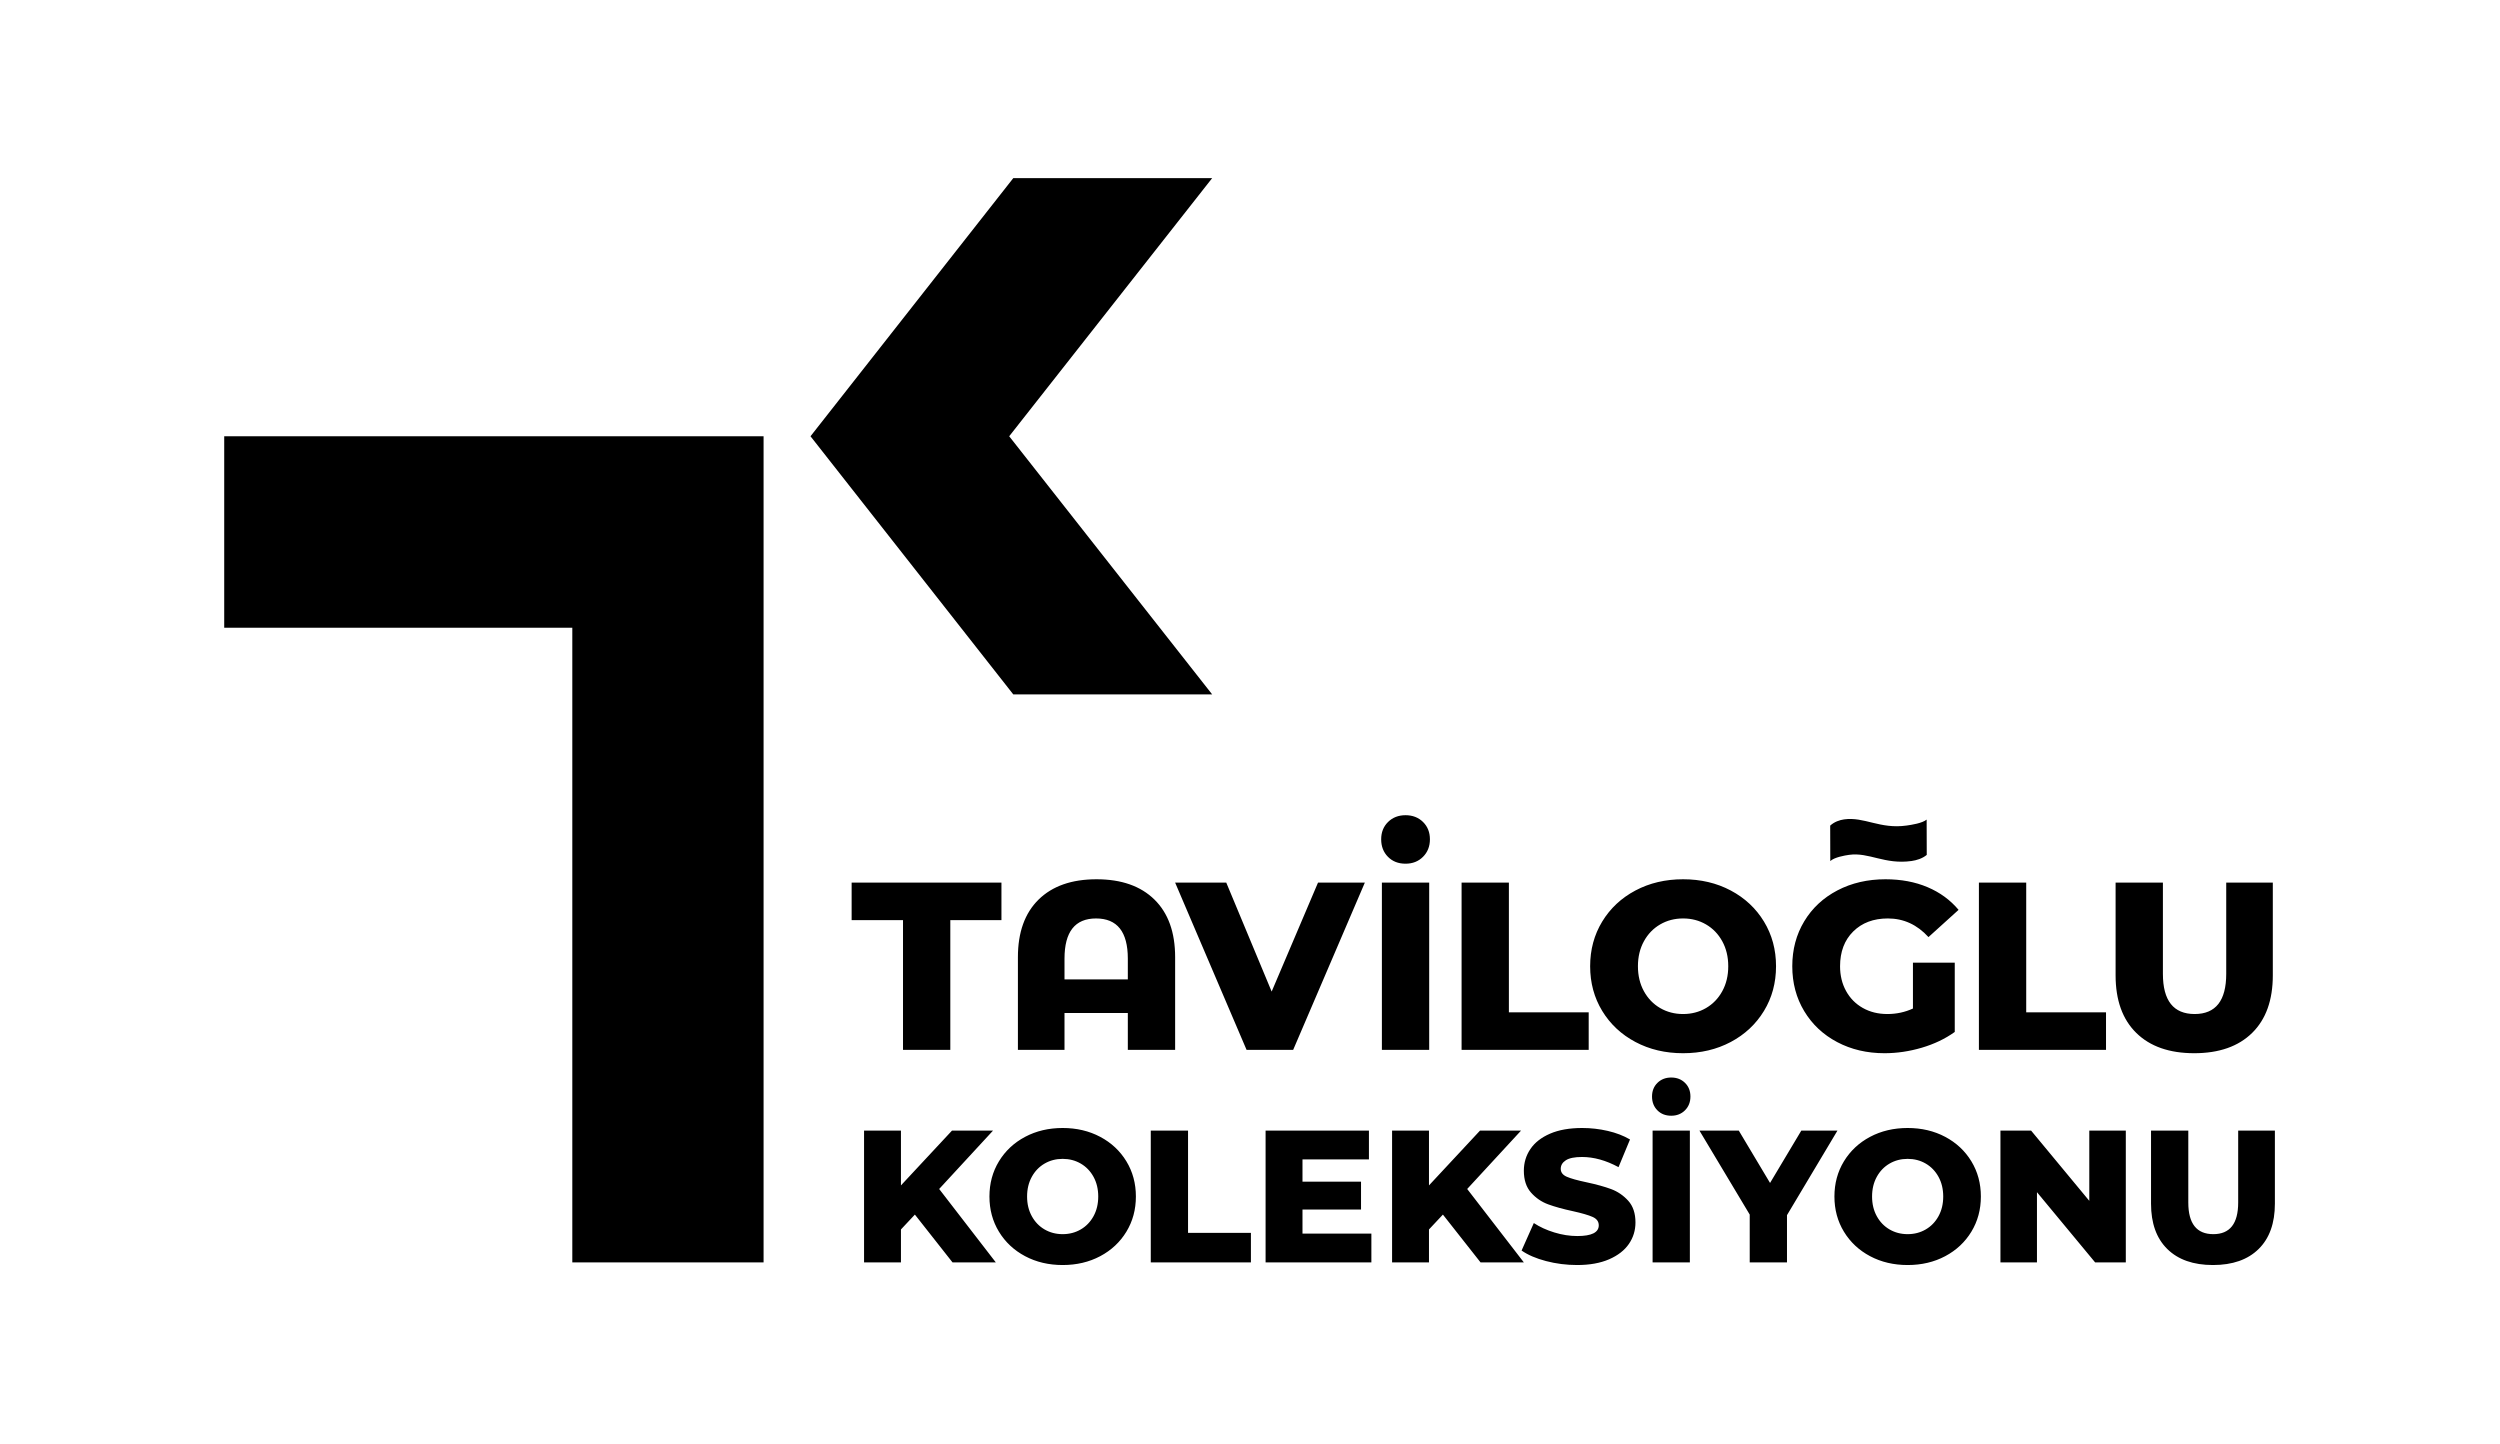 <?xml version="1.0" encoding="UTF-8" standalone="no"?>
<!DOCTYPE svg PUBLIC "-//W3C//DTD SVG 1.1//EN" "http://www.w3.org/Graphics/SVG/1.1/DTD/svg11.dtd">
<svg width="100%" height="100%" viewBox="0 0 2230 1288" version="1.1" xmlns="http://www.w3.org/2000/svg" xmlns:xlink="http://www.w3.org/1999/xlink" xml:space="preserve" xmlns:serif="http://www.serif.com/" style="fill-rule:evenodd;clip-rule:evenodd;stroke-linejoin:round;stroke-miterlimit:2;">
    <g id="Artboard1" transform="matrix(1,0,0,1,0,-1126.8)">
        <rect x="0" y="1126.8" width="2229.26" height="1287.32" style="fill:none;"/>
        <g transform="matrix(4.167,0,0,4.167,2029.2,1908.7)">
            <path d="M0,70.019L0,54.385L-7.857,54.385L-7.857,69.777C-7.857,74.29 -9.63,76.546 -13.176,76.546C-16.749,76.546 -18.535,74.29 -18.535,69.777L-18.535,54.385L-26.513,54.385L-26.513,70.019C-26.513,74.21 -25.352,77.447 -23.028,79.73C-20.705,82.013 -17.447,83.155 -13.257,83.155C-9.066,83.155 -5.809,82.013 -3.485,79.73C-1.162,77.447 0,74.21 0,70.019M-4.868,33.465C-1.919,30.568 -0.444,26.458 -0.444,21.139L-0.444,1.294L-10.417,1.294L-10.417,20.832C-10.417,26.561 -12.668,29.425 -17.169,29.425C-21.704,29.425 -23.971,26.561 -23.971,20.832L-23.971,1.294L-34.098,1.294L-34.098,21.139C-34.098,26.458 -32.624,30.568 -29.674,33.465C-26.725,36.364 -22.59,37.813 -17.271,37.813C-11.952,37.813 -7.818,36.364 -4.868,33.465M-63.359,37.097L-36.149,37.097L-36.149,29.067L-53.232,29.067L-53.232,1.294L-63.359,1.294L-63.359,37.097ZM-62.938,68.488C-62.938,65.694 -63.617,63.183 -64.973,60.953C-66.33,58.723 -68.197,56.978 -70.574,55.715C-72.951,54.452 -75.631,53.821 -78.613,53.821C-81.594,53.821 -84.274,54.452 -86.651,55.715C-89.028,56.978 -90.896,58.723 -92.252,60.953C-93.609,63.183 -94.287,65.694 -94.287,68.488C-94.287,71.282 -93.609,73.793 -92.252,76.023C-90.896,78.253 -89.028,79.998 -86.651,81.261C-84.274,82.524 -81.594,83.155 -78.613,83.155C-75.631,83.155 -72.951,82.524 -70.574,81.261C-68.197,79.998 -66.33,78.253 -64.973,76.023C-63.617,73.793 -62.938,71.282 -62.938,68.488M-70.997,68.488C-70.997,70.073 -71.333,71.476 -72.004,72.698C-72.676,73.921 -73.59,74.868 -74.744,75.539C-75.9,76.211 -77.189,76.546 -78.613,76.546C-80.037,76.546 -81.326,76.211 -82.481,75.539C-83.636,74.868 -84.55,73.921 -85.221,72.698C-85.893,71.476 -86.228,70.073 -86.228,68.488C-86.228,66.903 -85.893,65.5 -85.221,64.277C-84.55,63.055 -83.636,62.108 -82.481,61.436C-81.326,60.765 -80.037,60.429 -78.613,60.429C-77.189,60.429 -75.9,60.765 -74.744,61.436C-73.59,62.108 -72.676,63.055 -72.004,64.277C-71.333,65.5 -70.997,66.903 -70.997,68.488M-74.155,12.956L-67.711,7.125C-69.484,5.011 -71.7,3.391 -74.36,2.266C-77.019,1.141 -80.02,0.578 -83.361,0.578C-87.18,0.578 -90.607,1.371 -93.642,2.957C-96.677,4.542 -99.046,6.75 -100.751,9.58C-102.456,12.411 -103.308,15.615 -103.308,19.195C-103.308,22.776 -102.456,25.981 -100.751,28.811C-99.046,31.642 -96.694,33.849 -93.693,35.434C-90.693,37.02 -87.317,37.813 -83.566,37.813C-80.906,37.813 -78.247,37.42 -75.587,36.636C-72.927,35.852 -70.575,34.727 -68.529,33.261L-68.529,18.428L-77.479,18.428L-77.479,28.248C-79.185,29.033 -81.009,29.425 -82.952,29.425C-84.93,29.425 -86.686,28.99 -88.22,28.121C-89.755,27.251 -90.948,26.041 -91.8,24.489C-92.653,22.938 -93.079,21.173 -93.079,19.195C-93.079,16.093 -92.142,13.613 -90.266,11.754C-88.391,9.896 -85.918,8.966 -82.85,8.966C-79.474,8.966 -76.576,10.296 -74.155,12.956M-77.782,-3.331C-76.713,-3.481 -75.46,-3.859 -74.524,-4.639L-74.545,-12.2C-75.48,-11.419 -77.779,-11.072 -78.849,-10.921C-84.554,-10.119 -87.892,-12.848 -92.216,-12.241C-93.152,-12.109 -94.309,-11.726 -95.193,-10.906L-95.173,-3.318C-94.288,-4.138 -92.085,-4.519 -91.149,-4.65C-86.87,-5.252 -83.532,-2.523 -77.782,-3.331M-109.369,28.76C-107.647,25.93 -106.786,22.742 -106.786,19.195C-106.786,15.65 -107.647,12.462 -109.369,9.631C-111.091,6.801 -113.46,4.585 -116.478,2.982C-119.496,1.38 -122.897,0.578 -126.682,0.578C-130.466,0.578 -133.868,1.38 -136.885,2.982C-139.903,4.585 -142.273,6.801 -143.995,9.631C-145.717,12.462 -146.578,15.65 -146.578,19.195C-146.578,22.742 -145.717,25.93 -143.995,28.76C-142.273,31.59 -139.903,33.806 -136.885,35.409C-133.868,37.012 -130.466,37.813 -126.682,37.813C-122.897,37.813 -119.496,37.012 -116.478,35.409C-113.46,33.806 -111.091,31.59 -109.369,28.76M-117.015,19.195C-117.015,21.208 -117.442,22.989 -118.294,24.54C-119.146,26.092 -120.306,27.294 -121.772,28.146C-123.238,28.999 -124.875,29.425 -126.682,29.425C-128.489,29.425 -130.126,28.999 -131.592,28.146C-133.058,27.294 -134.218,26.092 -135.07,24.54C-135.922,22.989 -136.348,21.208 -136.348,19.195C-136.348,17.184 -135.922,15.403 -135.07,13.851C-134.218,12.3 -133.058,11.098 -131.592,10.245C-130.126,9.393 -128.489,8.966 -126.682,8.966C-124.875,8.966 -123.238,9.393 -121.772,10.245C-120.306,11.098 -119.146,12.3 -118.294,13.851C-117.442,15.403 -117.015,17.184 -117.015,19.195M-174.099,37.097L-146.889,37.097L-146.889,29.067L-163.972,29.067L-163.972,1.294L-174.099,1.294L-174.099,37.097ZM-182.353,-4.231C-181.37,-5.214 -180.877,-6.461 -180.877,-7.972C-180.877,-9.482 -181.37,-10.72 -182.353,-11.687C-183.337,-12.653 -184.584,-13.136 -186.094,-13.136C-187.605,-13.136 -188.852,-12.653 -189.836,-11.687C-190.819,-10.72 -191.311,-9.482 -191.311,-7.972C-191.311,-6.461 -190.829,-5.214 -189.862,-4.231C-188.896,-3.247 -187.641,-2.755 -186.094,-2.755C-184.584,-2.755 -183.337,-3.247 -182.353,-4.231M-216.053,82.591L-193.408,82.591L-193.408,76.426L-208.155,76.426L-208.155,71.268L-195.624,71.268L-195.624,65.305L-208.155,65.305L-208.155,60.55L-193.932,60.55L-193.932,54.385L-216.053,54.385L-216.053,82.591ZM-210.151,37.097L-194.807,1.294L-204.832,1.294L-214.755,24.617L-224.472,1.294L-235.417,1.294L-220.125,37.097L-210.151,37.097ZM-235.417,17.252C-235.417,11.933 -236.892,7.824 -239.842,4.926C-242.791,2.027 -246.925,0.578 -252.245,0.578C-257.564,0.578 -261.698,2.027 -264.648,4.926C-267.596,7.824 -269.072,11.933 -269.072,17.252L-269.072,37.097L-259.098,37.097L-259.098,29.201L-245.544,29.201L-245.544,37.097L-235.417,37.097L-235.417,17.252ZM-245.544,22.018L-259.098,22.018L-259.098,17.559C-259.098,11.83 -256.848,8.966 -252.347,8.966C-247.812,8.966 -245.544,11.83 -245.544,17.559L-245.544,22.018ZM-267.531,55.715C-269.908,56.978 -271.775,58.723 -273.132,60.953C-274.488,63.183 -275.166,65.694 -275.166,68.488C-275.166,71.282 -274.488,73.793 -273.132,76.023C-271.775,78.253 -269.908,79.998 -267.531,81.261C-265.153,82.524 -262.474,83.155 -259.492,83.155C-256.51,83.155 -253.831,82.524 -251.454,81.261C-249.076,79.998 -247.21,78.253 -245.853,76.023C-244.497,73.793 -243.818,71.282 -243.818,68.488C-243.818,65.694 -244.497,63.183 -245.853,60.953C-247.21,58.723 -249.076,56.978 -251.454,55.715C-253.831,54.452 -256.51,53.821 -259.492,53.821C-262.474,53.821 -265.153,54.452 -267.531,55.715M-267.108,68.488C-267.108,66.903 -266.772,65.5 -266.1,64.277C-265.429,63.055 -264.516,62.108 -263.36,61.436C-262.206,60.765 -260.916,60.429 -259.492,60.429C-258.069,60.429 -256.779,60.765 -255.624,61.436C-254.469,62.108 -253.556,63.055 -252.884,64.277C-252.213,65.5 -251.877,66.903 -251.877,68.488C-251.877,70.073 -252.213,71.476 -252.884,72.698C-253.556,73.921 -254.469,74.868 -255.624,75.539C-256.779,76.211 -258.069,76.546 -259.492,76.546C-260.916,76.546 -262.206,76.211 -263.36,75.539C-264.516,74.868 -265.429,73.921 -266.1,72.698C-266.772,71.476 -267.108,70.073 -267.108,68.488M-283.542,9.324L-272.597,9.324L-272.597,1.294L-304.666,1.294L-304.666,9.324L-293.669,9.324L-293.669,37.097L-283.542,37.097L-283.542,9.324ZM-294.109,54.385L-302.006,54.385L-302.006,82.591L-294.109,82.591L-294.109,75.539L-291.127,72.356L-283.068,82.591L-273.801,82.591L-285.929,66.876L-274.405,54.385L-283.189,54.385L-294.109,66.111L-294.109,54.385ZM-232.653,54.385L-240.631,54.385L-240.631,82.591L-219.195,82.591L-219.195,76.264L-232.653,76.264L-232.653,54.385ZM-181.031,1.294L-191.158,1.294L-191.158,37.096L-181.031,37.096L-181.031,1.294ZM-181.078,54.385L-188.976,54.385L-188.976,82.591L-181.078,82.591L-181.078,75.539L-178.096,72.356L-170.038,82.591L-160.77,82.591L-172.898,66.876L-161.375,54.385L-170.159,54.385L-181.078,66.111L-181.078,54.385ZM-161.254,80.052C-159.911,80.993 -158.165,81.744 -156.015,82.309C-153.867,82.873 -151.651,83.155 -149.367,83.155C-146.681,83.155 -144.398,82.745 -142.517,81.926C-140.637,81.107 -139.227,80.012 -138.286,78.642C-137.346,77.272 -136.876,75.741 -136.876,74.048C-136.876,72.088 -137.394,70.536 -138.427,69.394C-139.462,68.253 -140.684,67.42 -142.094,66.896C-143.504,66.372 -145.284,65.883 -147.433,65.425C-149.341,65.023 -150.724,64.634 -151.583,64.257C-152.443,63.881 -152.873,63.317 -152.873,62.565C-152.873,61.813 -152.51,61.202 -151.785,60.731C-151.059,60.262 -149.905,60.026 -148.319,60.026C-145.795,60.026 -143.189,60.751 -140.503,62.202L-138.045,56.279C-139.415,55.473 -141,54.862 -142.799,54.446C-144.599,54.029 -146.426,53.821 -148.279,53.821C-150.993,53.821 -153.283,54.224 -155.149,55.03C-157.016,55.836 -158.42,56.93 -159.36,58.314C-160.3,59.697 -160.77,61.249 -160.77,62.968C-160.77,64.929 -160.26,66.487 -159.239,67.642C-158.218,68.797 -156.996,69.636 -155.572,70.16C-154.149,70.684 -152.376,71.174 -150.254,71.631C-148.319,72.061 -146.916,72.471 -146.043,72.86C-145.17,73.249 -144.733,73.847 -144.733,74.653C-144.733,76.184 -146.264,76.95 -149.327,76.95C-150.938,76.95 -152.577,76.694 -154.243,76.184C-155.908,75.674 -157.372,75.002 -158.635,74.169L-161.254,80.052ZM-132.168,44.158C-132.943,44.92 -133.331,45.895 -133.331,47.085C-133.331,48.275 -132.951,49.258 -132.189,50.032C-131.428,50.808 -130.439,51.195 -129.221,51.195C-128.031,51.195 -127.048,50.808 -126.273,50.032C-125.499,49.258 -125.111,48.275 -125.111,47.085C-125.111,45.895 -125.499,44.92 -126.273,44.158C-127.048,43.397 -128.031,43.016 -129.221,43.016C-130.411,43.016 -131.394,43.397 -132.168,44.158M-125.232,54.385L-133.21,54.385L-133.21,82.591L-125.232,82.591L-125.232,54.385ZM-114.756,54.385L-123.177,54.385L-112.419,72.356L-112.419,82.591L-104.441,82.591L-104.441,72.477L-93.642,54.385L-101.378,54.385L-108.067,65.587L-114.756,54.385ZM-52.18,54.385L-58.748,54.385L-58.748,82.591L-50.931,82.591L-50.931,67.561L-38.48,82.591L-31.912,82.591L-31.912,54.385L-39.729,54.385L-39.729,69.415L-52.18,54.385Z" fill="currentColor"/>
        </g>
        <g transform="matrix(4.167,0,0,4.167,900.207,2022.62)">
            <path d="M0,-121.591L43.449,-176.849L0.875,-176.849L-42.534,-121.591L0.875,-66.333L43.449,-66.333L0,-121.591ZM-93.522,55.258L-52.579,55.258L-52.579,-121.591L-168.036,-121.591L-168.036,-80.604L-93.522,-80.604L-93.522,55.258Z" fill="currentColor"/>
        </g>
    </g>
</svg>
